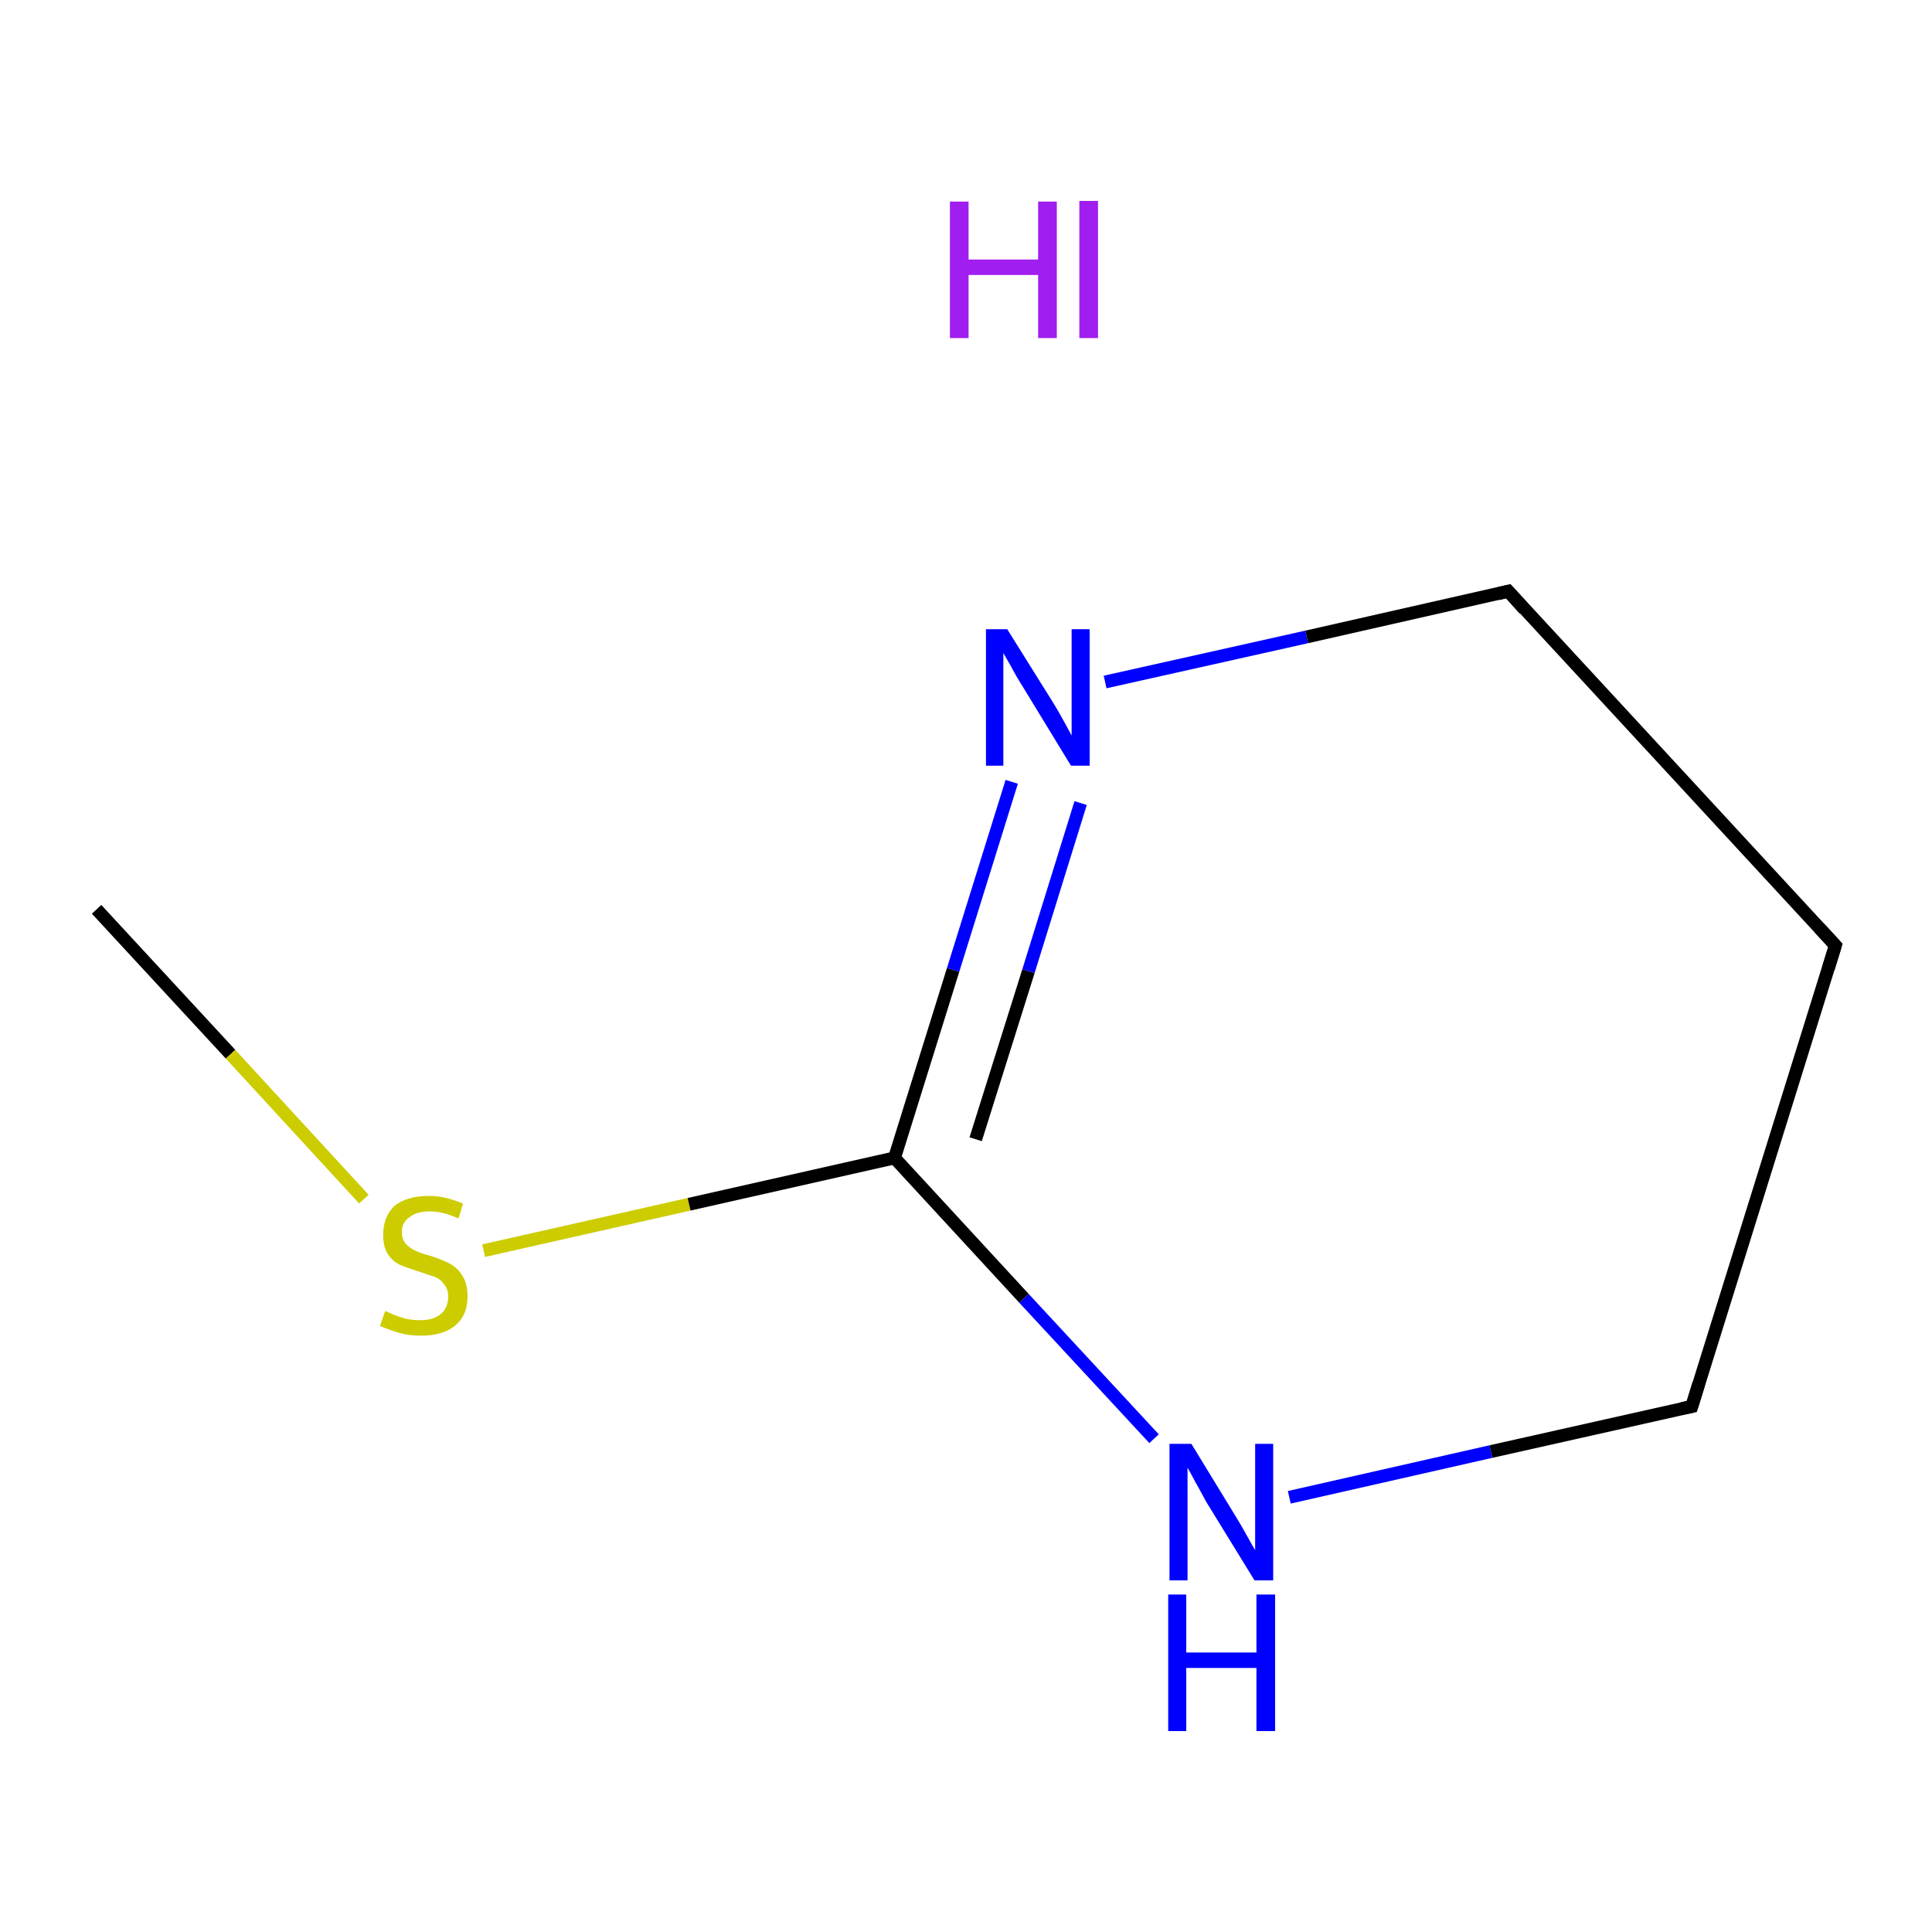 <?xml version='1.0' encoding='iso-8859-1'?>
<svg version='1.1' baseProfile='full'
              xmlns='http://www.w3.org/2000/svg'
                      xmlns:rdkit='http://www.rdkit.org/xml'
                      xmlns:xlink='http://www.w3.org/1999/xlink'
                  xml:space='preserve'
width='300px' height='300px' viewBox='0 0 300 300'>
<!-- END OF HEADER -->
<rect style='opacity:1.0;fill:#FFFFFF;stroke:none' width='300.0' height='300.0' x='0.0' y='0.0'> </rect>
<path class='bond-0 atom-0 atom-1' d='M 15.0,141.2 L 35.8,163.7' style='fill:none;fill-rule:evenodd;stroke:#000000;stroke-width:2.0px;stroke-linecap:butt;stroke-linejoin:miter;stroke-opacity:1' />
<path class='bond-0 atom-0 atom-1' d='M 35.8,163.7 L 56.5,186.2' style='fill:none;fill-rule:evenodd;stroke:#CCCC00;stroke-width:2.0px;stroke-linecap:butt;stroke-linejoin:miter;stroke-opacity:1' />
<path class='bond-1 atom-1 atom-2' d='M 75.1,194.2 L 107.0,187.0' style='fill:none;fill-rule:evenodd;stroke:#CCCC00;stroke-width:2.0px;stroke-linecap:butt;stroke-linejoin:miter;stroke-opacity:1' />
<path class='bond-1 atom-1 atom-2' d='M 107.0,187.0 L 138.9,179.8' style='fill:none;fill-rule:evenodd;stroke:#000000;stroke-width:2.0px;stroke-linecap:butt;stroke-linejoin:miter;stroke-opacity:1' />
<path class='bond-2 atom-2 atom-3' d='M 138.9,179.8 L 148.0,150.6' style='fill:none;fill-rule:evenodd;stroke:#000000;stroke-width:2.0px;stroke-linecap:butt;stroke-linejoin:miter;stroke-opacity:1' />
<path class='bond-2 atom-2 atom-3' d='M 148.0,150.6 L 157.1,121.4' style='fill:none;fill-rule:evenodd;stroke:#0000FF;stroke-width:2.0px;stroke-linecap:butt;stroke-linejoin:miter;stroke-opacity:1' />
<path class='bond-2 atom-2 atom-3' d='M 151.5,176.9 L 159.7,150.8' style='fill:none;fill-rule:evenodd;stroke:#000000;stroke-width:2.0px;stroke-linecap:butt;stroke-linejoin:miter;stroke-opacity:1' />
<path class='bond-2 atom-2 atom-3' d='M 159.7,150.8 L 167.8,124.7' style='fill:none;fill-rule:evenodd;stroke:#0000FF;stroke-width:2.0px;stroke-linecap:butt;stroke-linejoin:miter;stroke-opacity:1' />
<path class='bond-3 atom-3 atom-4' d='M 171.6,105.9 L 202.9,98.9' style='fill:none;fill-rule:evenodd;stroke:#0000FF;stroke-width:2.0px;stroke-linecap:butt;stroke-linejoin:miter;stroke-opacity:1' />
<path class='bond-3 atom-3 atom-4' d='M 202.9,98.9 L 234.2,91.8' style='fill:none;fill-rule:evenodd;stroke:#000000;stroke-width:2.0px;stroke-linecap:butt;stroke-linejoin:miter;stroke-opacity:1' />
<path class='bond-4 atom-4 atom-5' d='M 234.2,91.8 L 285.0,146.8' style='fill:none;fill-rule:evenodd;stroke:#000000;stroke-width:2.0px;stroke-linecap:butt;stroke-linejoin:miter;stroke-opacity:1' />
<path class='bond-5 atom-5 atom-6' d='M 285.0,146.8 L 262.7,218.4' style='fill:none;fill-rule:evenodd;stroke:#000000;stroke-width:2.0px;stroke-linecap:butt;stroke-linejoin:miter;stroke-opacity:1' />
<path class='bond-6 atom-6 atom-7' d='M 262.7,218.4 L 231.5,225.4' style='fill:none;fill-rule:evenodd;stroke:#000000;stroke-width:2.0px;stroke-linecap:butt;stroke-linejoin:miter;stroke-opacity:1' />
<path class='bond-6 atom-6 atom-7' d='M 231.5,225.4 L 200.2,232.5' style='fill:none;fill-rule:evenodd;stroke:#0000FF;stroke-width:2.0px;stroke-linecap:butt;stroke-linejoin:miter;stroke-opacity:1' />
<path class='bond-7 atom-7 atom-2' d='M 179.2,223.4 L 159.0,201.6' style='fill:none;fill-rule:evenodd;stroke:#0000FF;stroke-width:2.0px;stroke-linecap:butt;stroke-linejoin:miter;stroke-opacity:1' />
<path class='bond-7 atom-7 atom-2' d='M 159.0,201.6 L 138.9,179.8' style='fill:none;fill-rule:evenodd;stroke:#000000;stroke-width:2.0px;stroke-linecap:butt;stroke-linejoin:miter;stroke-opacity:1' />
<path d='M 232.6,92.2 L 234.2,91.8 L 236.7,94.6' style='fill:none;stroke:#000000;stroke-width:2.0px;stroke-linecap:butt;stroke-linejoin:miter;stroke-miterlimit:10;stroke-opacity:1;' />
<path d='M 282.5,144.1 L 285.0,146.8 L 283.9,150.4' style='fill:none;stroke:#000000;stroke-width:2.0px;stroke-linecap:butt;stroke-linejoin:miter;stroke-miterlimit:10;stroke-opacity:1;' />
<path d='M 263.8,214.8 L 262.7,218.4 L 261.2,218.7' style='fill:none;stroke:#000000;stroke-width:2.0px;stroke-linecap:butt;stroke-linejoin:miter;stroke-miterlimit:10;stroke-opacity:1;' />
<path class='atom-1' d='M 59.8 203.6
Q 60.0 203.6, 61.0 204.1
Q 62.0 204.5, 63.1 204.8
Q 64.2 205.0, 65.3 205.0
Q 67.3 205.0, 68.5 204.0
Q 69.6 203.0, 69.6 201.3
Q 69.6 200.2, 69.0 199.5
Q 68.5 198.7, 67.6 198.3
Q 66.7 198.0, 65.2 197.5
Q 63.3 196.9, 62.1 196.4
Q 61.0 195.9, 60.2 194.7
Q 59.5 193.6, 59.5 191.7
Q 59.5 189.0, 61.2 187.3
Q 63.1 185.7, 66.7 185.7
Q 69.1 185.7, 71.9 186.9
L 71.2 189.2
Q 68.7 188.1, 66.8 188.1
Q 64.7 188.1, 63.6 189.0
Q 62.4 189.8, 62.4 191.3
Q 62.4 192.4, 63.0 193.1
Q 63.6 193.8, 64.5 194.2
Q 65.3 194.6, 66.8 195.0
Q 68.7 195.6, 69.8 196.2
Q 71.0 196.8, 71.8 198.1
Q 72.6 199.3, 72.6 201.3
Q 72.6 204.3, 70.6 205.9
Q 68.7 207.4, 65.4 207.4
Q 63.5 207.4, 62.1 207.0
Q 60.7 206.6, 59.0 205.9
L 59.8 203.6
' fill='#CCCC00'/>
<path class='atom-3' d='M 156.4 97.7
L 163.4 108.9
Q 164.1 110.0, 165.2 112.0
Q 166.3 114.0, 166.4 114.2
L 166.4 97.7
L 169.2 97.7
L 169.2 118.9
L 166.3 118.9
L 158.8 106.6
Q 157.9 105.2, 157.0 103.5
Q 156.1 101.9, 155.8 101.4
L 155.8 118.9
L 153.1 118.9
L 153.1 97.7
L 156.4 97.7
' fill='#0000FF'/>
<path class='atom-7' d='M 185.0 224.2
L 191.9 235.5
Q 192.6 236.6, 193.7 238.6
Q 194.8 240.6, 194.9 240.7
L 194.9 224.2
L 197.7 224.2
L 197.7 245.4
L 194.8 245.4
L 187.3 233.2
Q 186.5 231.7, 185.6 230.1
Q 184.7 228.4, 184.4 227.9
L 184.4 245.4
L 181.6 245.4
L 181.6 224.2
L 185.0 224.2
' fill='#0000FF'/>
<path class='atom-7' d='M 181.4 247.6
L 184.2 247.6
L 184.2 256.6
L 195.1 256.6
L 195.1 247.6
L 198.0 247.6
L 198.0 268.8
L 195.1 268.8
L 195.1 259.0
L 184.2 259.0
L 184.2 268.8
L 181.4 268.8
L 181.4 247.6
' fill='#0000FF'/>
<path class='atom-8' d='M 147.5 31.3
L 150.4 31.3
L 150.4 40.3
L 161.2 40.3
L 161.2 31.3
L 164.1 31.3
L 164.1 52.5
L 161.2 52.5
L 161.2 42.7
L 150.4 42.7
L 150.4 52.5
L 147.5 52.5
L 147.5 31.3
' fill='#A01EEF'/>
<path class='atom-8' d='M 167.6 31.2
L 170.5 31.2
L 170.5 52.5
L 167.6 52.5
L 167.6 31.2
' fill='#A01EEF'/>
</svg>
